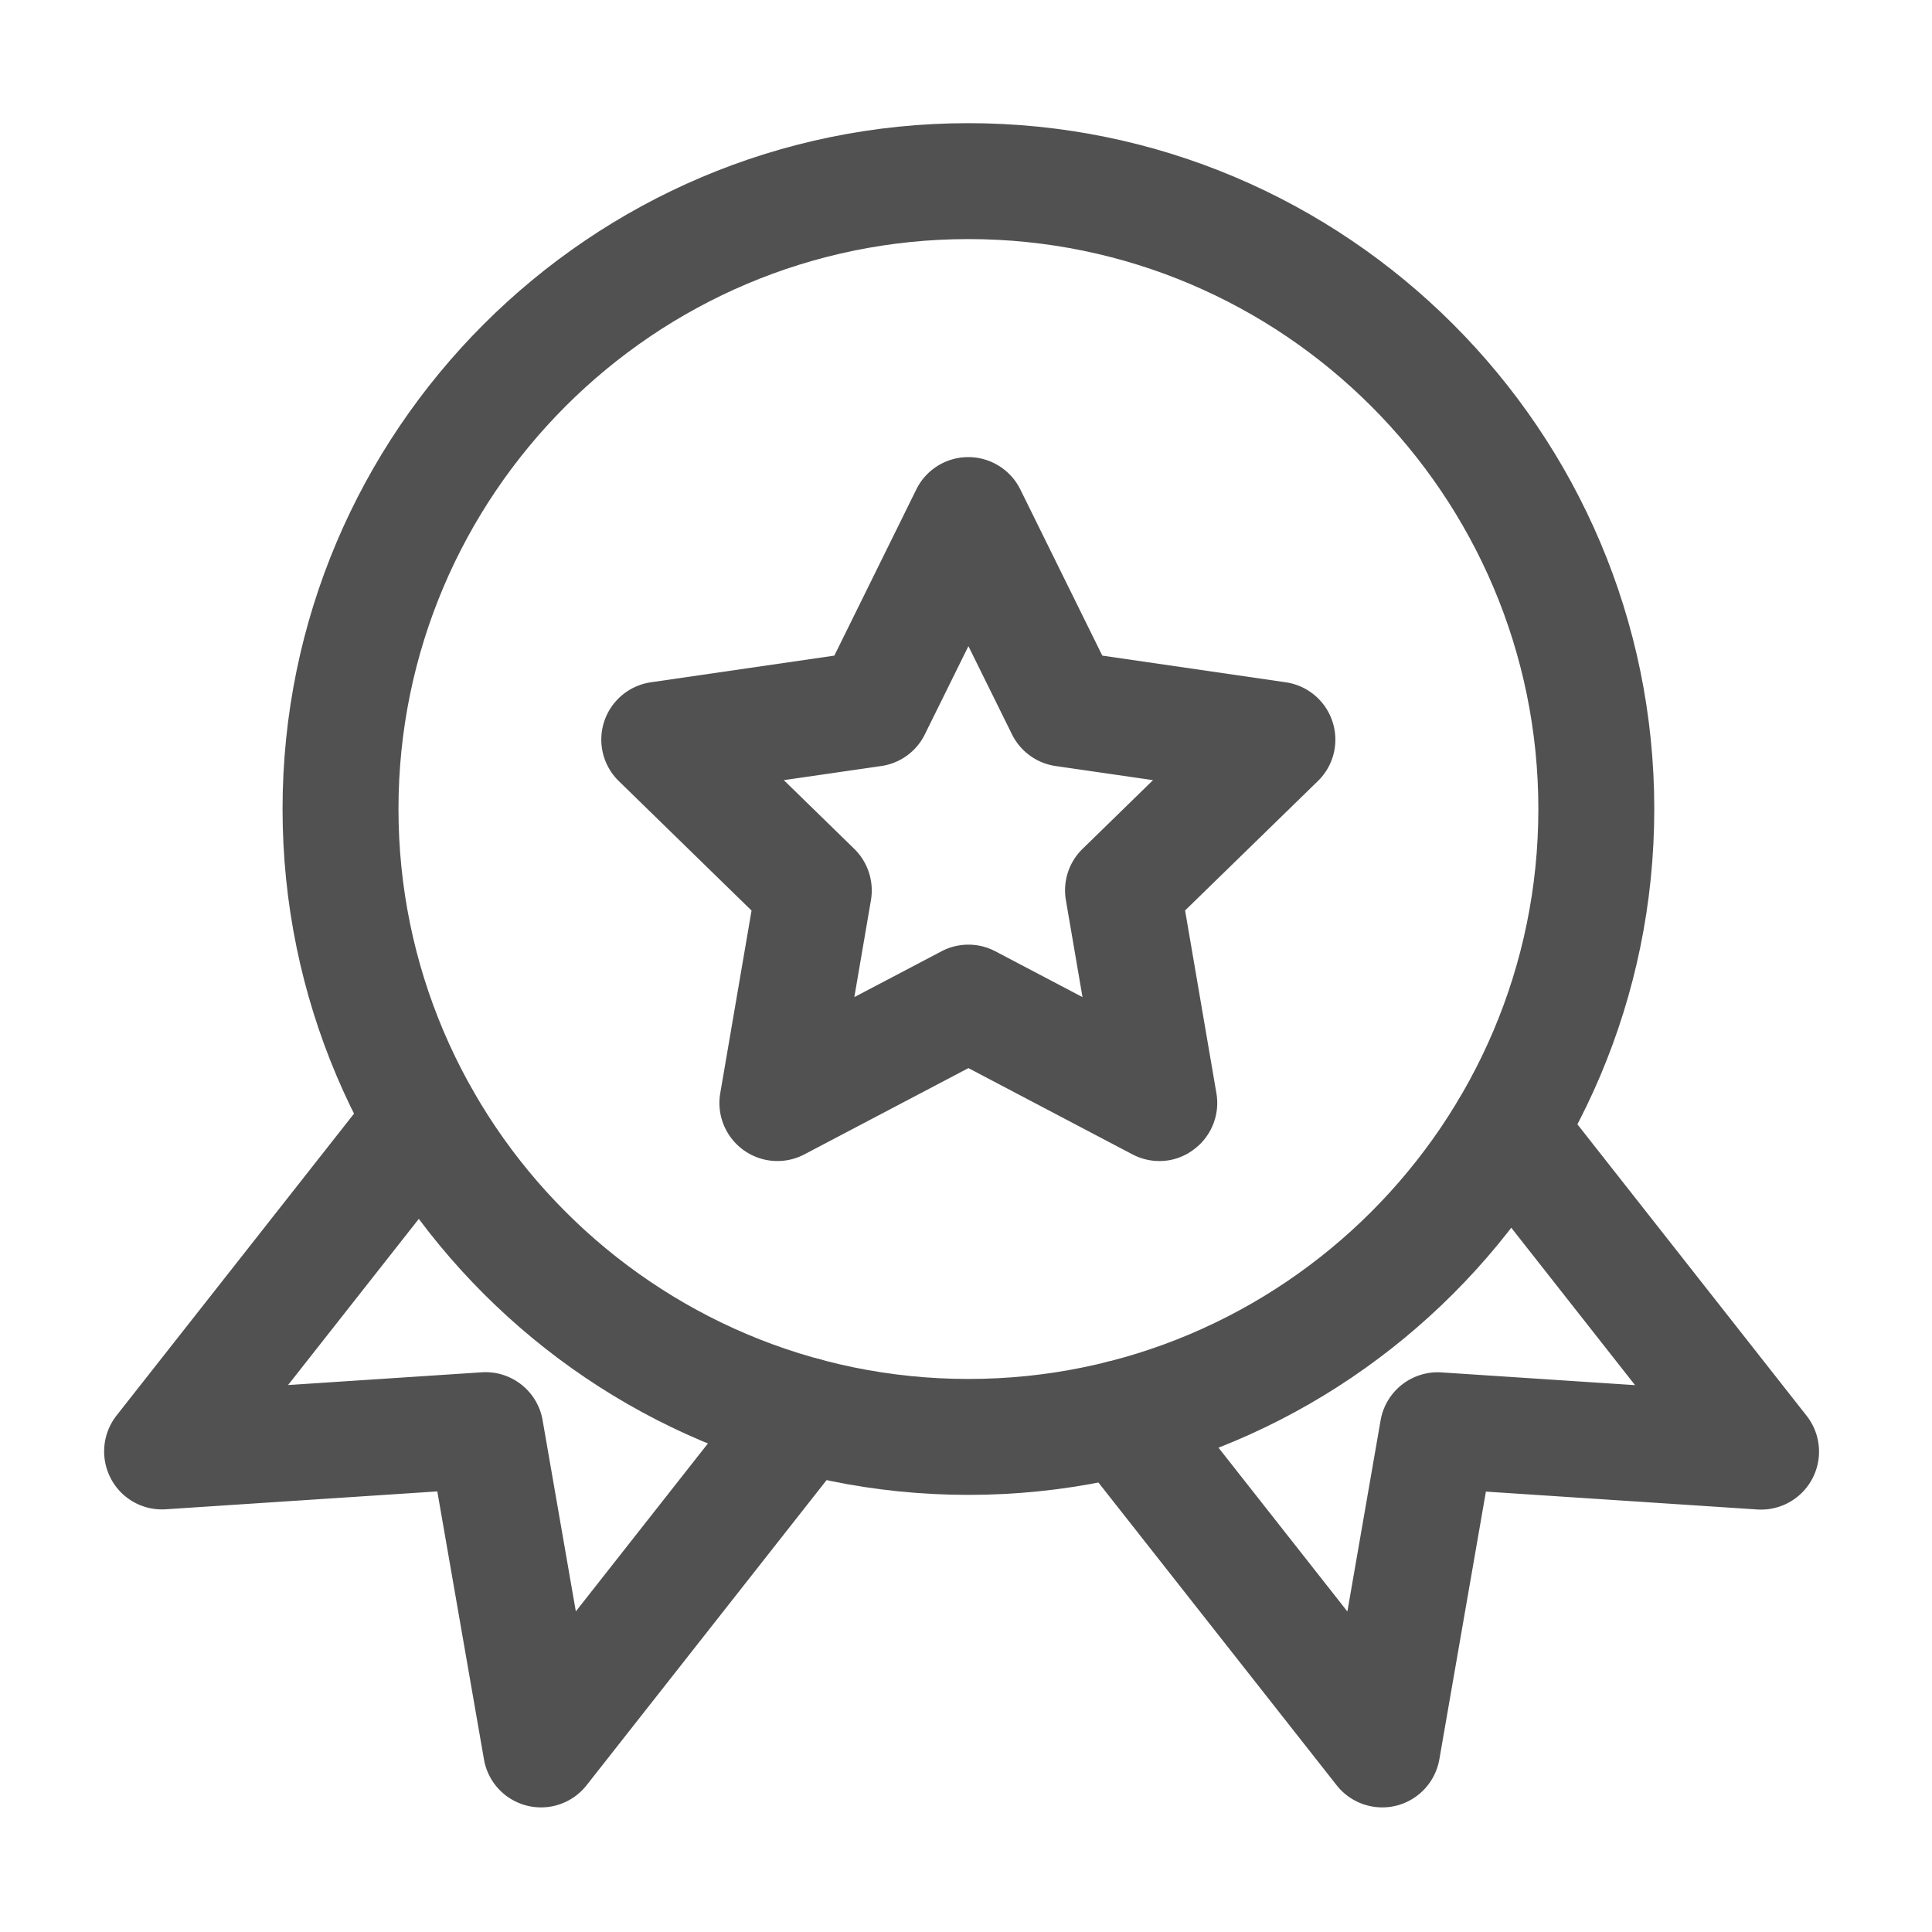 <svg t="1628738269401" class="icon" viewBox="0 0 1024 1024" version="1.1" xmlns="http://www.w3.org/2000/svg" p-id="8928" width="200" height="200"><path d="M614.502 615.373c-4.915 0-9.779-1.178-14.285-3.533l-86.938-45.722-86.938 45.722a30.684 30.684 0 0 1-32.358-2.355 30.771 30.771 0 0 1-12.237-30.054l16.589-96.819-70.349-68.608a30.725 30.725 0 0 1-7.782-31.488 30.735 30.735 0 0 1 24.781-20.89l97.229-14.131 43.469-88.115c5.171-10.496 15.872-17.101 27.546-17.101s22.374 6.656 27.546 17.101l43.469 88.115 97.229 14.131a30.669 30.669 0 0 1 24.781 20.89 30.618 30.618 0 0 1-7.782 31.488l-70.349 68.557 16.589 96.819c1.997 11.52-2.765 23.194-12.237 30.054a29.804 29.804 0 0 1-17.971 5.939z m-101.222-114.688c4.915 0 9.83 1.178 14.285 3.533l46.182 24.269-8.806-51.405c-1.69-9.984 1.587-20.122 8.858-27.187l37.325-36.403-51.61-7.475a30.776 30.776 0 0 1-23.142-16.794l-23.091-46.746-23.091 46.746c-4.454 9.062-13.107 15.36-23.142 16.794l-51.61 7.475 37.325 36.403a30.874 30.874 0 0 1 8.858 27.187l-8.806 51.405 46.182-24.269c4.454-2.355 9.37-3.533 14.285-3.533z" fill="#515151" p-id="8929"></path><path d="M513.28 792.32c-200.448 0-363.52-163.072-363.52-363.52s163.072-363.52 363.52-363.52 363.52 163.072 363.52 363.52-163.072 363.52-363.52 363.52z m0-665.6c-166.554 0-302.08 135.526-302.08 302.08s135.526 302.08 302.08 302.08 302.08-135.526 302.08-302.08-135.526-302.08-302.08-302.08z" fill="#515151" p-id="8930"></path><path d="M732.621 957.952c-9.267 0-18.227-4.198-24.166-11.725l-138.189-175.616c-10.496-13.312-8.192-32.666 5.12-43.11 13.312-10.496 32.666-8.192 43.162 5.12l95.59 121.498 17.613-101.325a30.761 30.761 0 0 1 32.256-25.395l102.605 6.758-91.443-116.275a30.659 30.659 0 0 1 5.171-43.11 30.72 30.72 0 0 1 43.162 5.171l134.042 170.445a30.73 30.73 0 0 1-26.163 49.664l-143.821-9.472-24.678 141.926a30.812 30.812 0 0 1-22.733 24.525c-2.509 0.614-5.018 0.922-7.526 0.922zM286.771 957.952a30.664 30.664 0 0 1-30.259-25.446l-24.73-142.029-143.872 9.472c-12.134 0.819-23.552-5.581-29.184-16.333-5.632-10.752-4.454-23.757 3.021-33.331l138.189-175.667a30.812 30.812 0 0 1 43.162-5.171 30.761 30.761 0 0 1 5.171 43.162l-95.59 121.498 102.656-6.758c15.667-1.024 29.594 9.933 32.256 25.395l17.613 101.325 96.768-123.034a30.761 30.761 0 0 1 43.162-5.171c13.312 10.496 15.667 29.798 5.171 43.11L310.938 946.176a30.679 30.679 0 0 1-24.166 11.776z" fill="#515151" p-id="8931"></path></svg>